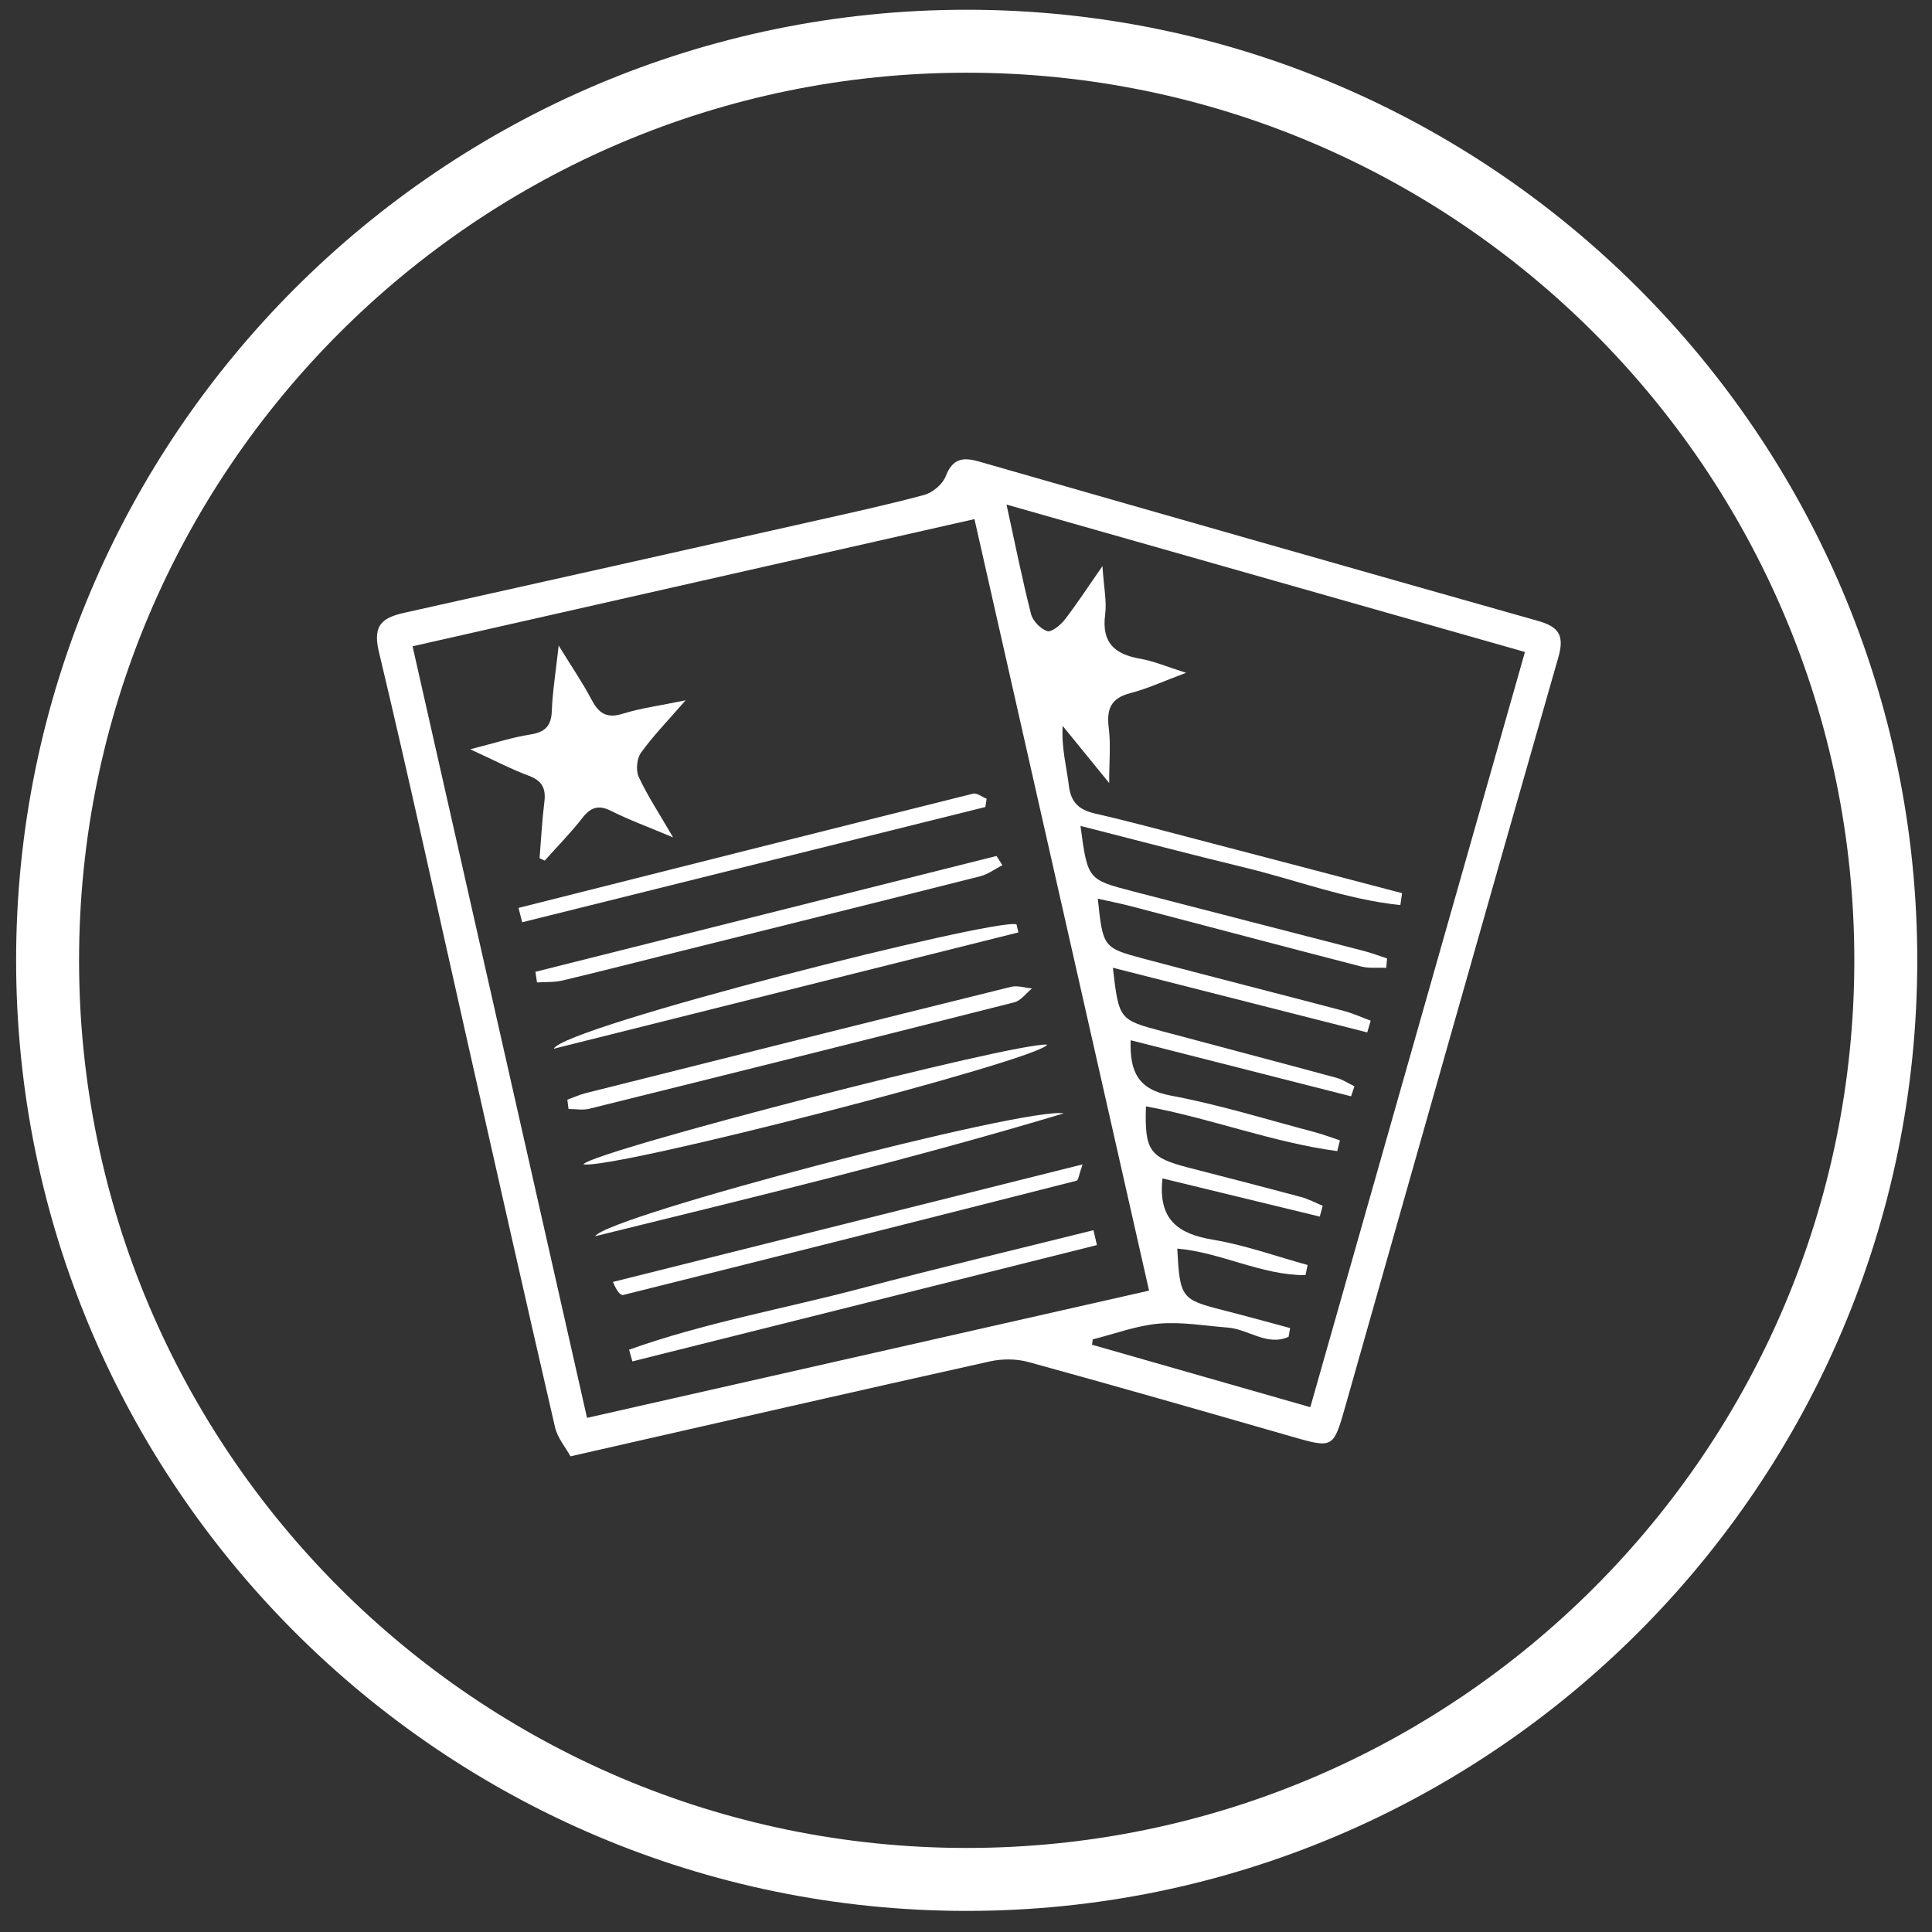 <?xml version="1.0" encoding="utf-8"?>
<!-- Generator: Adobe Illustrator 17.0.0, SVG Export Plug-In . SVG Version: 6.00 Build 0)  -->
<!DOCTYPE svg PUBLIC "-//W3C//DTD SVG 1.1//EN" "http://www.w3.org/Graphics/SVG/1.1/DTD/svg11.dtd">
<svg version="1.1" id="Layer_1" xmlns="http://www.w3.org/2000/svg" xmlns:xlink="http://www.w3.org/1999/xlink" x="0px" y="0px"
	 width="425.2px" height="425.2px" viewBox="0 0 425.2 425.2" enable-background="new 0 0 425.2 425.2" xml:space="preserve">
<rect x="0" y="0" width="425.2" height="425.2" fill="#333333" stroke="none"/>
<g>
	<path fill="#FFFFFF" d="M212.752,420.557c-115.356,0-209.205-93.849-209.205-209.205S97.396,2.147,212.752,2.147
		s209.205,93.849,209.205,209.205S328.108,420.557,212.752,420.557z M212.752,16.002c-107.717,0-195.35,87.633-195.35,195.35
		s87.633,195.35,195.35,195.35s195.35-87.633,195.35-195.35S320.469,16.002,212.752,16.002z"/>
	<g>
		<path fill-rule="evenodd" clip-rule="evenodd" fill="#FFFFFF" d="M125.556,320.511c-1.06-1.936-2.858-4.029-3.407-6.41
			c-6.592-28.529-13.011-57.103-19.456-85.67c-6.402-28.375-12.579-56.804-19.331-85.097c-1.479-6.194,1.228-7.497,5.993-8.556
			c29.728-6.602,59.439-13.282,89.148-19.961c8.321-1.874,16.67-3.67,24.898-5.895c1.855-0.498,4.045-2.337,4.723-4.091
			c1.507-3.882,3.727-4.29,7.297-3.264c41.011,11.762,82.035,23.482,123.089,35.091c4.485,1.268,5.846,3.139,4.472,7.935
			c-15.758,54.993-31.305,110.044-46.941,165.067c-2.617,9.201-2.674,9.113-12.038,6.423c-19.194-5.518-38.39-11.037-57.649-16.324
			c-2.666-0.732-5.808-0.738-8.523-0.134c-28.958,6.435-57.873,13.065-86.801,19.64
			C129.708,319.565,128.389,319.866,125.556,320.511z M90.798,142.238c12.86,56.869,25.609,113.255,38.398,169.81
			c41.782-9.457,82.546-18.686,123.693-28.003c-12.89-56.956-25.607-113.16-38.426-169.801
			C172.743,123.687,131.957,132.92,90.798,142.238z M308.571,196.571c-0.127,0.875-0.251,1.749-0.378,2.621
			c-11.762-1.201-22.916-5.531-34.364-8.291c-11.934-2.883-23.803-6.019-36.037-9.134c1.585,11.76,1.572,11.809,11.497,14.39
			c16.903,4.395,33.825,8.71,50.731,13.09c1.775,0.458,3.498,1.124,5.245,1.689c-0.056,0.688-0.114,1.375-0.169,2.063
			c-1.856-0.085-3.796,0.157-5.556-0.294c-16.902-4.36-33.771-8.85-50.655-13.269c-2.325-0.608-4.688-1.069-7.278-1.649
			c1.15,10.718,1.124,10.818,10.225,13.24c14.621,3.887,29.289,7.604,43.92,11.458c2.019,0.531,3.943,1.42,5.911,2.145
			c-0.251,0.862-0.503,1.724-0.753,2.586c-18.561-4.719-37.123-9.438-55.986-14.231c1.34,11.421,1.337,11.433,10.972,14.007
			c12.742,3.403,25.498,6.762,38.227,10.215c1.39,0.374,2.651,1.231,3.97,1.863c-0.25,0.735-0.498,1.47-0.749,2.208
			c-16.095-4.093-32.187-8.187-48.503-12.34c-0.241,7.018,1.692,10.86,8.853,12.19c10.655,1.981,21.072,5.252,31.577,8.017
			c1.906,0.503,3.753,1.216,5.626,1.834c-0.197,0.787-0.392,1.575-0.589,2.362c-14.288-1.913-27.92-7.257-42.104-9.851
			c-0.316,9.741,0.769,11.271,9.358,13.486c8.264,2.135,16.529,4.253,24.77,6.465c1.646,0.441,3.185,1.276,4.775,1.928
			c-0.218,0.792-0.432,1.59-0.648,2.384c-11.635-2.825-23.268-5.648-34.616-8.403c-1.016,9.031,3.417,12.218,11.074,13.483
			c7.069,1.171,13.922,3.663,20.868,5.571c-0.156,0.742-0.31,1.487-0.468,2.232c-9.658,0.055-18.588-5.003-28.22-5.842
			c0.573,10.843,0.882,11.209,10.038,13.541c4.945,1.261,9.866,2.626,14.799,3.947c-0.111,0.638-0.223,1.28-0.335,1.918
			c-4.65,2.158-8.864-1.669-13.334-2.018c-5.077-0.398-10.214-1.305-15.227-0.872c-4.911,0.423-9.698,2.252-14.539,3.463
			c-0.055,0.394-0.108,0.787-0.16,1.181c15.892,4.544,31.783,9.094,48.038,13.743c15.798-55.588,31.472-110.729,47.24-166.208
			c-38.238-10.873-75.803-21.551-114.099-32.443c1.9,8.685,3.448,16.436,5.394,24.085c0.386,1.527,2.089,3.279,3.568,3.765
			c0.93,0.304,2.897-1.3,3.829-2.494c2.592-3.321,4.886-6.874,8.321-11.809c0.304,4.681,0.979,7.746,0.595,10.673
			c-0.807,6.151,2.062,8.725,7.69,9.704c3.034,0.523,5.941,1.789,10.122,3.104c-4.997,1.856-8.539,3.513-12.263,4.469
			c-4.326,1.111-5.272,3.563-4.754,7.676c0.455,3.598,0.093,7.298,0.093,12.108c-3.964-4.868-7.101-8.717-10.235-12.567
			c-0.308,4.756,0.85,8.967,1.38,13.257c0.464,3.727,2.364,5.257,5.826,6.049c7.568,1.734,15.064,3.772,22.576,5.73
			C278.638,188.703,293.602,192.644,308.571,196.571z"/>
		<path fill-rule="evenodd" clip-rule="evenodd" fill="#FFFFFF" d="M118.751,188.872c0.338-4.146,0.545-8.307,1.06-12.432
			c0.367-2.955-0.528-4.624-3.429-5.708c-3.888-1.45-7.591-3.396-12.896-5.827c5.462-1.38,9.262-2.636,13.16-3.241
			c3.266-0.508,4.68-1.821,4.8-5.204c0.15-4.195,0.845-8.374,1.506-14.383c2.968,4.828,5.294,8.209,7.186,11.814
			c1.575,2.997,3.27,4.325,6.871,3.201c4.016-1.251,8.254-1.799,13.877-2.962c-3.93,4.524-7.149,7.82-9.81,11.523
			c-0.925,1.281-1.172,3.892-0.504,5.327c1.91,4.121,4.445,7.945,7.564,13.314c-5.541-2.332-9.683-3.832-13.588-5.802
			c-2.825-1.427-4.515-0.859-6.384,1.537c-2.56,3.286-5.505,6.268-8.283,9.378C119.505,189.226,119.128,189.049,118.751,188.872z"/>
		<path fill-rule="evenodd" clip-rule="evenodd" fill="#FFFFFF" d="M220.604,190.412c-1.617,0.827-3.147,2.001-4.864,2.437
			c-21.986,5.561-44,11.017-66.005,16.501c-8.651,2.16-17.286,4.378-25.961,6.445c-1.792,0.426-3.721,0.294-5.587,0.419
			c-0.117-0.777-0.232-1.557-0.349-2.337c33.827-8.496,67.653-16.996,101.479-25.495
			C219.746,189.059,220.175,189.739,220.604,190.412z"/>
		<path fill-rule="evenodd" clip-rule="evenodd" fill="#FFFFFF" d="M238.252,256.265c-0.808,2.302-0.918,3.488-1.303,3.585
			c-33.249,8.463-66.518,16.852-99.806,25.151c-0.573,0.142-1.426-0.845-2.243-2.87
			C168.969,273.606,203.041,265.077,238.252,256.265z"/>
		<path fill-rule="evenodd" clip-rule="evenodd" fill="#FFFFFF" d="M216.859,177.606c-33.977,8.456-67.955,16.912-101.932,25.368
			c-0.271-1.051-0.543-2.108-0.815-3.159c33.333-8.406,66.664-16.822,100.022-25.138c0.857-0.214,2,0.708,3.008,1.101
			C217.048,176.385,216.954,176.996,216.859,177.606z"/>
		<path fill-rule="evenodd" clip-rule="evenodd" fill="#FFFFFF" d="M224.137,205.206c-34.085,8.533-68.17,17.069-102.256,25.602
			c2.177-4.824,97.114-28.791,101.827-27.381C223.85,204.02,223.992,204.613,224.137,205.206z"/>
		<path fill-rule="evenodd" clip-rule="evenodd" fill="#FFFFFF" d="M230.473,229.911c-1.872,3.401-96.103,27.705-102.087,26.324
			C130.792,253.236,223.886,229.228,230.473,229.911z"/>
		<path fill-rule="evenodd" clip-rule="evenodd" fill="#FFFFFF" d="M241.417,274.019c-34.083,8.533-68.165,17.066-102.245,25.602
			c-0.241-0.857-0.478-1.719-0.715-2.578c16.548-5.922,33.953-8.979,50.92-13.461c17.032-4.5,34.176-8.575,51.272-12.836
			C240.905,271.834,241.162,272.928,241.417,274.019z"/>
		<path fill-rule="evenodd" clip-rule="evenodd" fill="#FFFFFF" d="M124.864,242.024c1.353-0.493,2.678-1.106,4.068-1.455
			c31.185-7.835,62.375-15.659,93.585-23.384c1.419-0.349,3.065,0.219,4.604,0.359c-1.286,1.044-2.422,2.676-3.877,3.045
			c-31.168,7.908-62.365,15.696-93.577,23.434c-1.431,0.351-3.026,0.045-4.544,0.045
			C125.038,243.385,124.95,242.702,124.864,242.024z"/>
		<path fill-rule="evenodd" clip-rule="evenodd" fill="#FFFFFF" d="M234.104,245.034c-33.634,10.11-67.794,18.332-103.121,27.037
			C133.688,267.626,225.989,243.512,234.104,245.034z"/>
	</g>
</g>
</svg>
